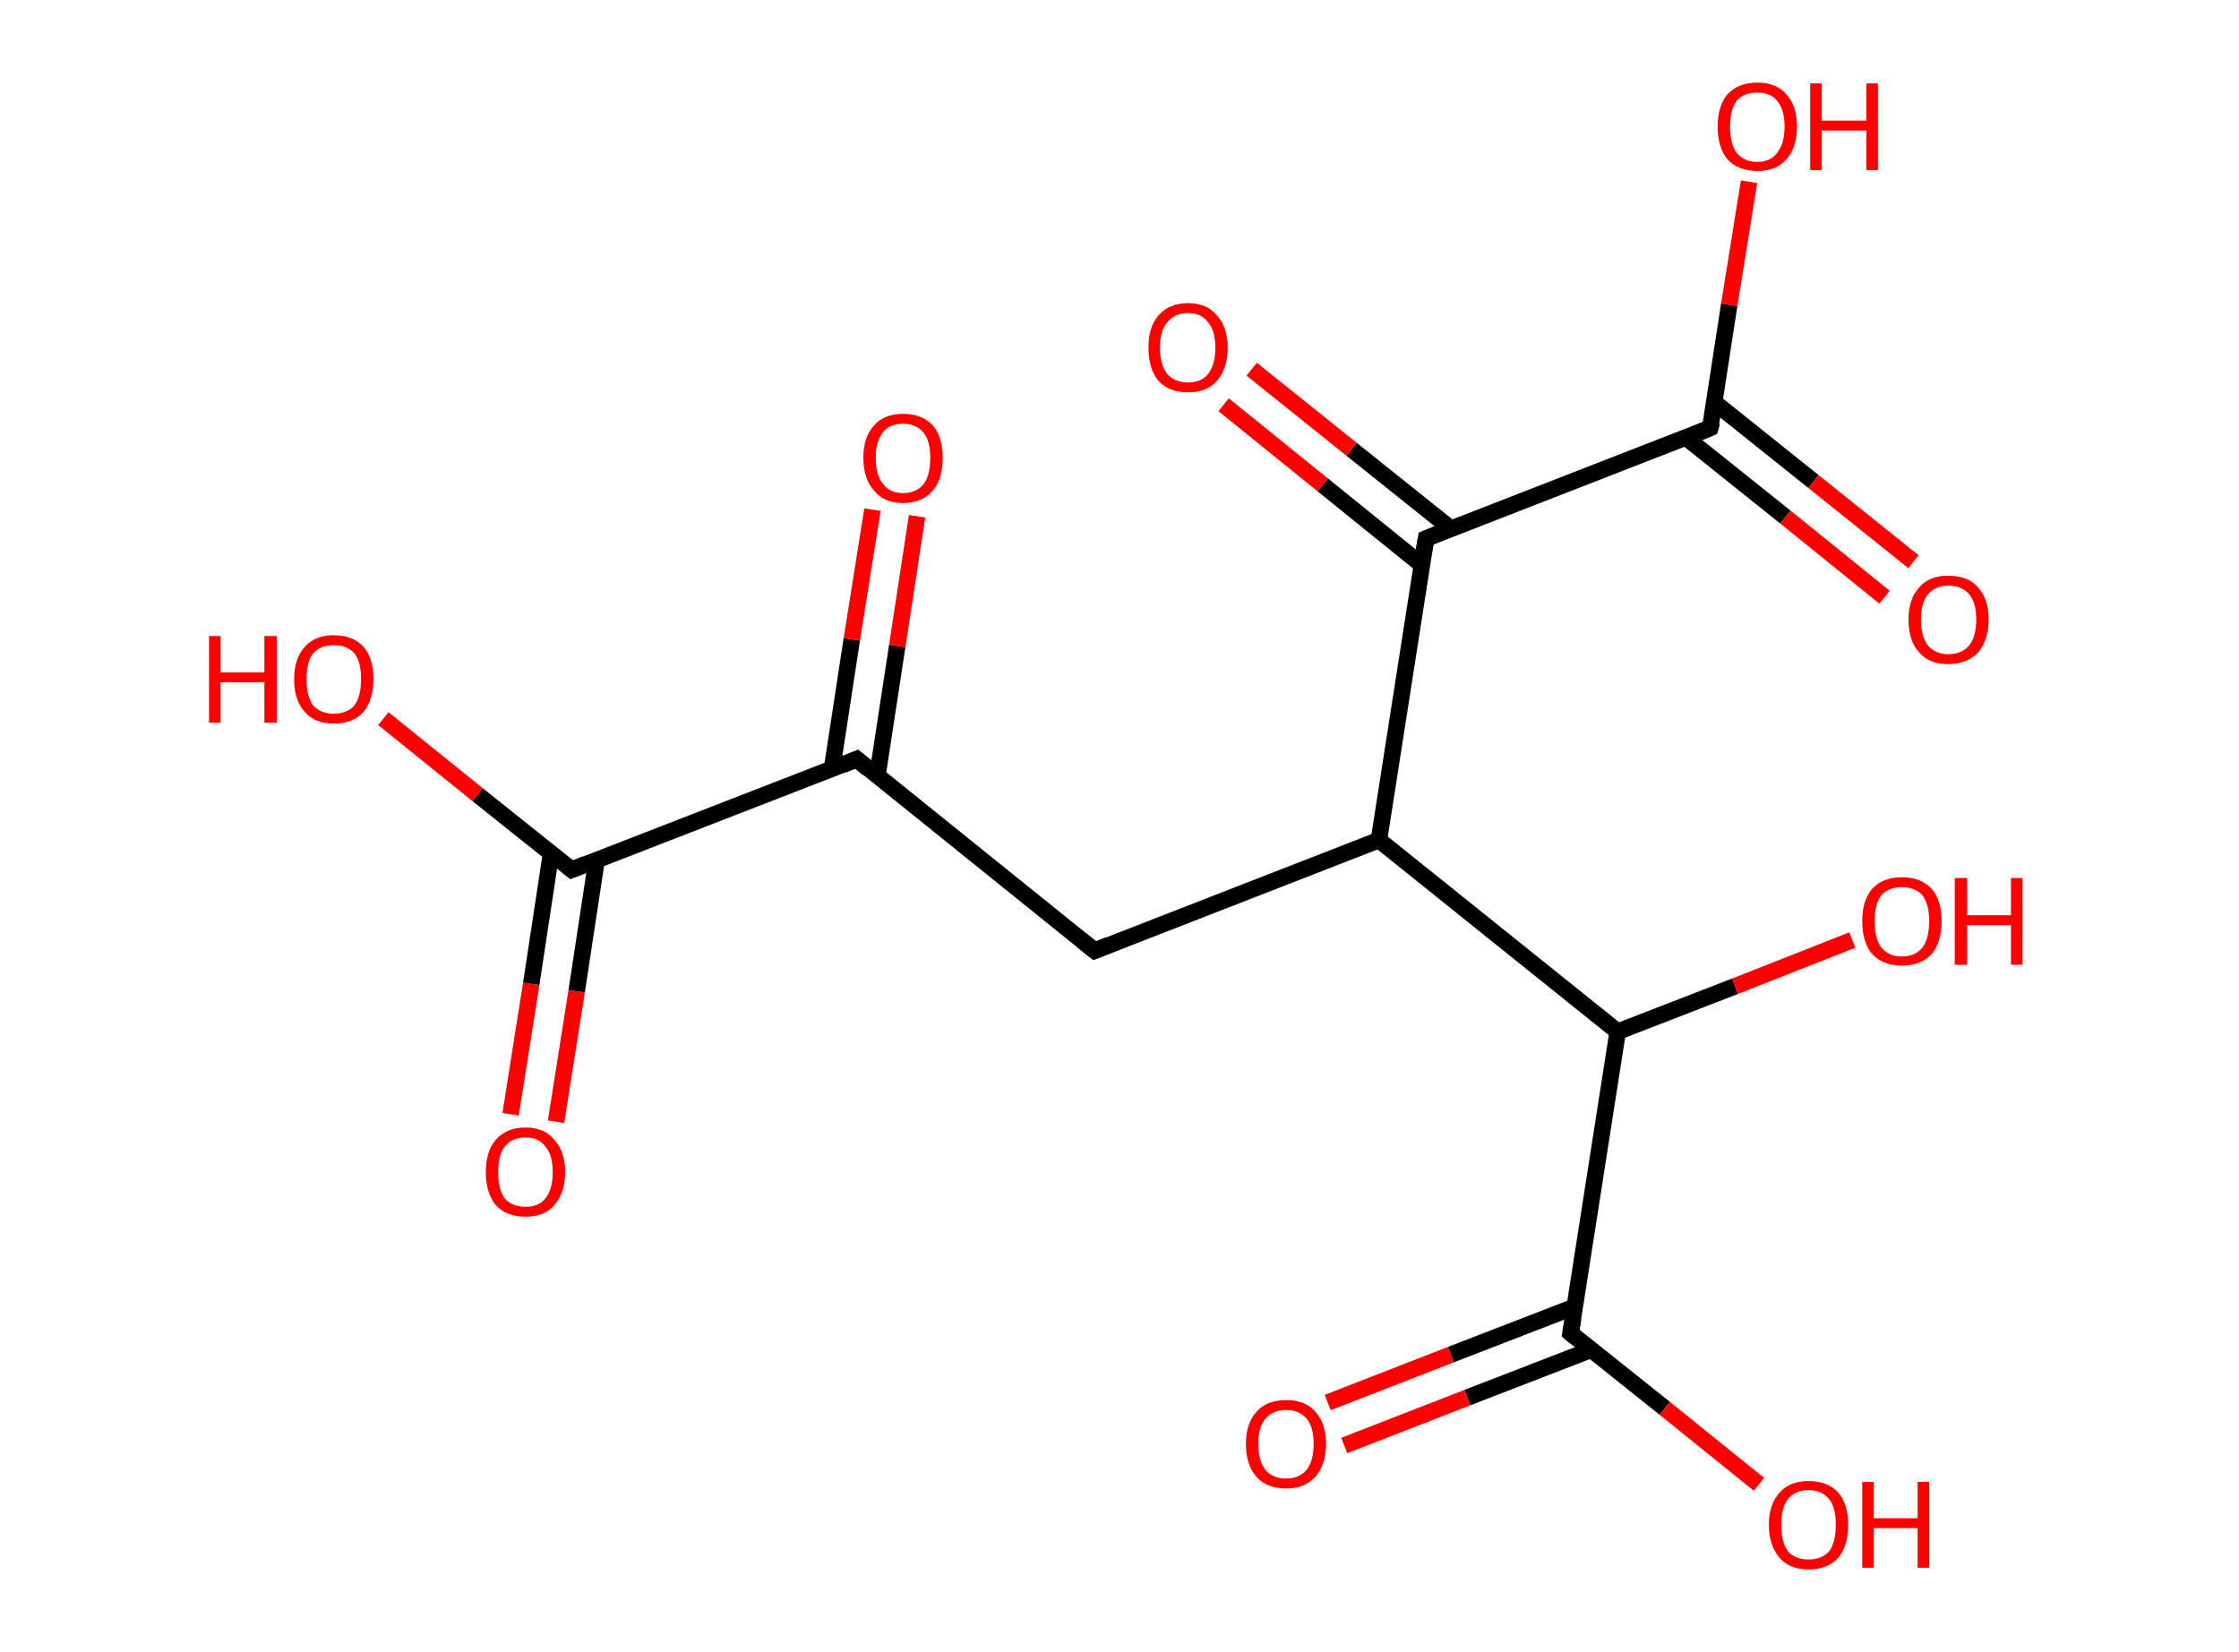 <?xml version='1.0' encoding='ASCII' standalone='yes'?>
<svg xmlns="http://www.w3.org/2000/svg" xmlns:rdkit="http://www.rdkit.org/xml" xmlns:xlink="http://www.w3.org/1999/xlink" version="1.1" baseProfile="full" xml:space="preserve" width="271px" height="200px" viewBox="0 0 271 200">
<!-- END OF HEADER -->
<rect style="opacity:1.0;fill:#FFFFFF;stroke:none" width="271.0" height="200.0" x="0.0" y="0.0"> </rect>
<path class="bond-0 atom-0 atom-1" d="M 61.8,134.9 L 64.3,119.1" style="fill:none;fill-rule:evenodd;stroke:#FF0000;stroke-width:2.0px;stroke-linecap:butt;stroke-linejoin:miter;stroke-opacity:1"/>
<path class="bond-0 atom-0 atom-1" d="M 64.3,119.1 L 66.7,103.3" style="fill:none;fill-rule:evenodd;stroke:#000000;stroke-width:2.0px;stroke-linecap:butt;stroke-linejoin:miter;stroke-opacity:1"/>
<path class="bond-0 atom-0 atom-1" d="M 67.3,135.8 L 69.8,120.0" style="fill:none;fill-rule:evenodd;stroke:#FF0000;stroke-width:2.0px;stroke-linecap:butt;stroke-linejoin:miter;stroke-opacity:1"/>
<path class="bond-0 atom-0 atom-1" d="M 69.8,120.0 L 72.2,104.2" style="fill:none;fill-rule:evenodd;stroke:#000000;stroke-width:2.0px;stroke-linecap:butt;stroke-linejoin:miter;stroke-opacity:1"/>
<path class="bond-1 atom-1 atom-2" d="M 69.2,105.3 L 57.8,96.2" style="fill:none;fill-rule:evenodd;stroke:#000000;stroke-width:2.0px;stroke-linecap:butt;stroke-linejoin:miter;stroke-opacity:1"/>
<path class="bond-1 atom-1 atom-2" d="M 57.8,96.2 L 46.4,87.0" style="fill:none;fill-rule:evenodd;stroke:#FF0000;stroke-width:2.0px;stroke-linecap:butt;stroke-linejoin:miter;stroke-opacity:1"/>
<path class="bond-2 atom-1 atom-3" d="M 69.2,105.3 L 103.7,91.9" style="fill:none;fill-rule:evenodd;stroke:#000000;stroke-width:2.0px;stroke-linecap:butt;stroke-linejoin:miter;stroke-opacity:1"/>
<path class="bond-3 atom-3 atom-4" d="M 106.2,93.9 L 108.6,78.2" style="fill:none;fill-rule:evenodd;stroke:#000000;stroke-width:2.0px;stroke-linecap:butt;stroke-linejoin:miter;stroke-opacity:1"/>
<path class="bond-3 atom-3 atom-4" d="M 108.6,78.2 L 111.0,62.5" style="fill:none;fill-rule:evenodd;stroke:#FF0000;stroke-width:2.0px;stroke-linecap:butt;stroke-linejoin:miter;stroke-opacity:1"/>
<path class="bond-3 atom-3 atom-4" d="M 100.7,93.1 L 103.1,77.4" style="fill:none;fill-rule:evenodd;stroke:#000000;stroke-width:2.0px;stroke-linecap:butt;stroke-linejoin:miter;stroke-opacity:1"/>
<path class="bond-3 atom-3 atom-4" d="M 103.1,77.4 L 105.6,61.7" style="fill:none;fill-rule:evenodd;stroke:#FF0000;stroke-width:2.0px;stroke-linecap:butt;stroke-linejoin:miter;stroke-opacity:1"/>
<path class="bond-4 atom-3 atom-5" d="M 103.7,91.9 L 132.5,115.1" style="fill:none;fill-rule:evenodd;stroke:#000000;stroke-width:2.0px;stroke-linecap:butt;stroke-linejoin:miter;stroke-opacity:1"/>
<path class="bond-5 atom-5 atom-6" d="M 132.5,115.1 L 166.9,101.7" style="fill:none;fill-rule:evenodd;stroke:#000000;stroke-width:2.0px;stroke-linecap:butt;stroke-linejoin:miter;stroke-opacity:1"/>
<path class="bond-6 atom-6 atom-7" d="M 166.9,101.7 L 172.6,65.2" style="fill:none;fill-rule:evenodd;stroke:#000000;stroke-width:2.0px;stroke-linecap:butt;stroke-linejoin:miter;stroke-opacity:1"/>
<path class="bond-7 atom-7 atom-8" d="M 175.6,64.0 L 163.6,54.4" style="fill:none;fill-rule:evenodd;stroke:#000000;stroke-width:2.0px;stroke-linecap:butt;stroke-linejoin:miter;stroke-opacity:1"/>
<path class="bond-7 atom-7 atom-8" d="M 163.6,54.4 L 151.5,44.7" style="fill:none;fill-rule:evenodd;stroke:#FF0000;stroke-width:2.0px;stroke-linecap:butt;stroke-linejoin:miter;stroke-opacity:1"/>
<path class="bond-7 atom-7 atom-8" d="M 172.1,68.4 L 160.1,58.7" style="fill:none;fill-rule:evenodd;stroke:#000000;stroke-width:2.0px;stroke-linecap:butt;stroke-linejoin:miter;stroke-opacity:1"/>
<path class="bond-7 atom-7 atom-8" d="M 160.1,58.7 L 148.1,49.0" style="fill:none;fill-rule:evenodd;stroke:#FF0000;stroke-width:2.0px;stroke-linecap:butt;stroke-linejoin:miter;stroke-opacity:1"/>
<path class="bond-8 atom-7 atom-9" d="M 172.6,65.2 L 207.0,51.8" style="fill:none;fill-rule:evenodd;stroke:#000000;stroke-width:2.0px;stroke-linecap:butt;stroke-linejoin:miter;stroke-opacity:1"/>
<path class="bond-9 atom-9 atom-10" d="M 204.1,53.0 L 216.1,62.6" style="fill:none;fill-rule:evenodd;stroke:#000000;stroke-width:2.0px;stroke-linecap:butt;stroke-linejoin:miter;stroke-opacity:1"/>
<path class="bond-9 atom-9 atom-10" d="M 216.1,62.6 L 228.1,72.3" style="fill:none;fill-rule:evenodd;stroke:#FF0000;stroke-width:2.0px;stroke-linecap:butt;stroke-linejoin:miter;stroke-opacity:1"/>
<path class="bond-9 atom-9 atom-10" d="M 207.5,48.7 L 219.5,58.3" style="fill:none;fill-rule:evenodd;stroke:#000000;stroke-width:2.0px;stroke-linecap:butt;stroke-linejoin:miter;stroke-opacity:1"/>
<path class="bond-9 atom-9 atom-10" d="M 219.5,58.3 L 231.6,68.0" style="fill:none;fill-rule:evenodd;stroke:#FF0000;stroke-width:2.0px;stroke-linecap:butt;stroke-linejoin:miter;stroke-opacity:1"/>
<path class="bond-10 atom-9 atom-11" d="M 207.0,51.8 L 209.3,36.9" style="fill:none;fill-rule:evenodd;stroke:#000000;stroke-width:2.0px;stroke-linecap:butt;stroke-linejoin:miter;stroke-opacity:1"/>
<path class="bond-10 atom-9 atom-11" d="M 209.3,36.9 L 211.7,22.0" style="fill:none;fill-rule:evenodd;stroke:#FF0000;stroke-width:2.0px;stroke-linecap:butt;stroke-linejoin:miter;stroke-opacity:1"/>
<path class="bond-11 atom-6 atom-12" d="M 166.9,101.7 L 195.8,124.9" style="fill:none;fill-rule:evenodd;stroke:#000000;stroke-width:2.0px;stroke-linecap:butt;stroke-linejoin:miter;stroke-opacity:1"/>
<path class="bond-12 atom-12 atom-13" d="M 195.8,124.9 L 210.0,119.4" style="fill:none;fill-rule:evenodd;stroke:#000000;stroke-width:2.0px;stroke-linecap:butt;stroke-linejoin:miter;stroke-opacity:1"/>
<path class="bond-12 atom-12 atom-13" d="M 210.0,119.4 L 224.2,113.8" style="fill:none;fill-rule:evenodd;stroke:#FF0000;stroke-width:2.0px;stroke-linecap:butt;stroke-linejoin:miter;stroke-opacity:1"/>
<path class="bond-13 atom-12 atom-14" d="M 195.8,124.9 L 190.1,161.4" style="fill:none;fill-rule:evenodd;stroke:#000000;stroke-width:2.0px;stroke-linecap:butt;stroke-linejoin:miter;stroke-opacity:1"/>
<path class="bond-14 atom-14 atom-15" d="M 190.6,158.2 L 175.6,164.0" style="fill:none;fill-rule:evenodd;stroke:#000000;stroke-width:2.0px;stroke-linecap:butt;stroke-linejoin:miter;stroke-opacity:1"/>
<path class="bond-14 atom-14 atom-15" d="M 175.6,164.0 L 160.7,169.8" style="fill:none;fill-rule:evenodd;stroke:#FF0000;stroke-width:2.0px;stroke-linecap:butt;stroke-linejoin:miter;stroke-opacity:1"/>
<path class="bond-14 atom-14 atom-15" d="M 192.6,163.4 L 177.6,169.2" style="fill:none;fill-rule:evenodd;stroke:#000000;stroke-width:2.0px;stroke-linecap:butt;stroke-linejoin:miter;stroke-opacity:1"/>
<path class="bond-14 atom-14 atom-15" d="M 177.6,169.2 L 162.7,175.0" style="fill:none;fill-rule:evenodd;stroke:#FF0000;stroke-width:2.0px;stroke-linecap:butt;stroke-linejoin:miter;stroke-opacity:1"/>
<path class="bond-15 atom-14 atom-16" d="M 190.1,161.4 L 201.5,170.5" style="fill:none;fill-rule:evenodd;stroke:#000000;stroke-width:2.0px;stroke-linecap:butt;stroke-linejoin:miter;stroke-opacity:1"/>
<path class="bond-15 atom-14 atom-16" d="M 201.5,170.5 L 212.9,179.7" style="fill:none;fill-rule:evenodd;stroke:#FF0000;stroke-width:2.0px;stroke-linecap:butt;stroke-linejoin:miter;stroke-opacity:1"/>
<path d="M 68.7,104.9 L 69.2,105.3 L 70.9,104.6" style="fill:none;stroke:#000000;stroke-width:2.0px;stroke-linecap:butt;stroke-linejoin:miter;stroke-opacity:1;"/>
<path d="M 102.0,92.6 L 103.7,91.9 L 105.1,93.1" style="fill:none;stroke:#000000;stroke-width:2.0px;stroke-linecap:butt;stroke-linejoin:miter;stroke-opacity:1;"/>
<path d="M 131.0,113.9 L 132.5,115.1 L 134.2,114.4" style="fill:none;stroke:#000000;stroke-width:2.0px;stroke-linecap:butt;stroke-linejoin:miter;stroke-opacity:1;"/>
<path d="M 172.3,67.0 L 172.6,65.2 L 174.3,64.5" style="fill:none;stroke:#000000;stroke-width:2.0px;stroke-linecap:butt;stroke-linejoin:miter;stroke-opacity:1;"/>
<path d="M 205.3,52.5 L 207.0,51.8 L 207.2,51.1" style="fill:none;stroke:#000000;stroke-width:2.0px;stroke-linecap:butt;stroke-linejoin:miter;stroke-opacity:1;"/>
<path d="M 190.4,159.6 L 190.1,161.4 L 190.7,161.9" style="fill:none;stroke:#000000;stroke-width:2.0px;stroke-linecap:butt;stroke-linejoin:miter;stroke-opacity:1;"/>
<path class="atom-0" d="M 58.8 141.9 Q 58.8 139.4, 60.0 138.0 Q 61.3 136.5, 63.6 136.5 Q 65.9 136.5, 67.1 138.0 Q 68.4 139.4, 68.4 141.9 Q 68.4 144.4, 67.1 145.9 Q 65.9 147.3, 63.6 147.3 Q 61.3 147.3, 60.0 145.9 Q 58.8 144.4, 58.8 141.9 M 63.6 146.1 Q 65.2 146.1, 66.0 145.1 Q 66.9 144.0, 66.9 141.9 Q 66.9 139.8, 66.0 138.8 Q 65.2 137.7, 63.6 137.7 Q 62.0 137.7, 61.1 138.8 Q 60.3 139.8, 60.3 141.9 Q 60.3 144.0, 61.1 145.1 Q 62.0 146.1, 63.6 146.1 " fill="#FF0000"/>
<path class="atom-2" d="M 25.3 77.0 L 26.7 77.0 L 26.7 81.4 L 32.0 81.4 L 32.0 77.0 L 33.5 77.0 L 33.5 87.5 L 32.0 87.5 L 32.0 82.6 L 26.7 82.6 L 26.7 87.5 L 25.3 87.5 L 25.3 77.0 " fill="#FF0000"/>
<path class="atom-2" d="M 35.6 82.2 Q 35.6 79.7, 36.9 78.3 Q 38.1 76.9, 40.4 76.9 Q 42.7 76.9, 44.0 78.3 Q 45.2 79.7, 45.2 82.2 Q 45.2 84.7, 44.0 86.2 Q 42.7 87.6, 40.4 87.6 Q 38.1 87.6, 36.9 86.2 Q 35.6 84.8, 35.6 82.2 M 40.4 86.4 Q 42.0 86.4, 42.9 85.4 Q 43.7 84.3, 43.7 82.2 Q 43.7 80.1, 42.9 79.1 Q 42.0 78.1, 40.4 78.1 Q 38.8 78.1, 37.9 79.1 Q 37.1 80.1, 37.1 82.2 Q 37.1 84.3, 37.9 85.4 Q 38.8 86.4, 40.4 86.4 " fill="#FF0000"/>
<path class="atom-4" d="M 104.5 55.4 Q 104.5 52.9, 105.8 51.5 Q 107.0 50.1, 109.3 50.1 Q 111.6 50.1, 112.9 51.5 Q 114.1 52.9, 114.1 55.4 Q 114.1 58.0, 112.9 59.4 Q 111.6 60.9, 109.3 60.9 Q 107.0 60.9, 105.8 59.4 Q 104.5 58.0, 104.5 55.4 M 109.3 59.7 Q 110.9 59.7, 111.8 58.6 Q 112.6 57.5, 112.6 55.4 Q 112.6 53.4, 111.8 52.4 Q 110.9 51.3, 109.3 51.3 Q 107.7 51.3, 106.9 52.3 Q 106.0 53.4, 106.0 55.4 Q 106.0 57.6, 106.9 58.6 Q 107.7 59.7, 109.3 59.7 " fill="#FF0000"/>
<path class="atom-8" d="M 139.0 42.1 Q 139.0 39.6, 140.2 38.2 Q 141.5 36.7, 143.8 36.7 Q 146.1 36.7, 147.3 38.2 Q 148.6 39.6, 148.6 42.1 Q 148.6 44.6, 147.3 46.1 Q 146.1 47.5, 143.8 47.5 Q 141.5 47.5, 140.2 46.1 Q 139.0 44.6, 139.0 42.1 M 143.8 46.3 Q 145.4 46.3, 146.2 45.3 Q 147.1 44.2, 147.1 42.1 Q 147.1 40.0, 146.2 39.0 Q 145.4 37.9, 143.8 37.9 Q 142.2 37.9, 141.3 39.0 Q 140.4 40.0, 140.4 42.1 Q 140.4 44.2, 141.3 45.3 Q 142.2 46.3, 143.8 46.3 " fill="#FF0000"/>
<path class="atom-10" d="M 231.0 75.0 Q 231.0 72.5, 232.3 71.1 Q 233.5 69.7, 235.8 69.7 Q 238.2 69.7, 239.4 71.1 Q 240.7 72.5, 240.7 75.0 Q 240.7 77.5, 239.4 79.0 Q 238.1 80.4, 235.8 80.4 Q 233.5 80.4, 232.3 79.0 Q 231.0 77.6, 231.0 75.0 M 235.8 79.2 Q 237.4 79.2, 238.3 78.2 Q 239.2 77.1, 239.2 75.0 Q 239.2 72.9, 238.3 71.9 Q 237.4 70.9, 235.8 70.9 Q 234.3 70.9, 233.4 71.9 Q 232.5 72.9, 232.5 75.0 Q 232.5 77.1, 233.4 78.2 Q 234.3 79.2, 235.8 79.2 " fill="#FF0000"/>
<path class="atom-11" d="M 207.9 15.3 Q 207.9 12.8, 209.1 11.4 Q 210.4 10.0, 212.7 10.0 Q 215.0 10.0, 216.2 11.4 Q 217.5 12.8, 217.5 15.3 Q 217.5 17.9, 216.2 19.3 Q 215.0 20.7, 212.7 20.7 Q 210.4 20.7, 209.1 19.3 Q 207.9 17.9, 207.9 15.3 M 212.7 19.6 Q 214.3 19.6, 215.1 18.5 Q 216.0 17.4, 216.0 15.3 Q 216.0 13.3, 215.1 12.2 Q 214.3 11.2, 212.7 11.2 Q 211.1 11.2, 210.2 12.2 Q 209.4 13.3, 209.4 15.3 Q 209.4 17.4, 210.2 18.5 Q 211.1 19.6, 212.7 19.6 " fill="#FF0000"/>
<path class="atom-11" d="M 219.1 10.1 L 220.5 10.1 L 220.5 14.6 L 225.9 14.6 L 225.9 10.1 L 227.3 10.1 L 227.3 20.6 L 225.9 20.6 L 225.9 15.8 L 220.5 15.8 L 220.5 20.6 L 219.1 20.6 L 219.1 10.1 " fill="#FF0000"/>
<path class="atom-13" d="M 225.4 111.5 Q 225.4 109.0, 226.6 107.6 Q 227.9 106.2, 230.2 106.2 Q 232.5 106.2, 233.8 107.6 Q 235.0 109.0, 235.0 111.5 Q 235.0 114.1, 233.8 115.5 Q 232.5 116.9, 230.2 116.9 Q 227.9 116.9, 226.6 115.5 Q 225.4 114.1, 225.4 111.5 M 230.2 115.8 Q 231.8 115.8, 232.7 114.7 Q 233.5 113.6, 233.5 111.5 Q 233.5 109.5, 232.7 108.4 Q 231.8 107.4, 230.2 107.4 Q 228.6 107.4, 227.7 108.4 Q 226.9 109.5, 226.9 111.5 Q 226.9 113.6, 227.7 114.7 Q 228.6 115.8, 230.2 115.8 " fill="#FF0000"/>
<path class="atom-13" d="M 236.6 106.3 L 238.1 106.3 L 238.1 110.8 L 243.4 110.8 L 243.4 106.3 L 244.8 106.3 L 244.8 116.8 L 243.4 116.8 L 243.4 112.0 L 238.1 112.0 L 238.1 116.8 L 236.6 116.8 L 236.6 106.3 " fill="#FF0000"/>
<path class="atom-15" d="M 150.8 174.8 Q 150.8 172.3, 152.1 170.9 Q 153.3 169.5, 155.7 169.5 Q 158.0 169.5, 159.2 170.9 Q 160.5 172.3, 160.5 174.8 Q 160.5 177.3, 159.2 178.8 Q 157.9 180.2, 155.7 180.2 Q 153.3 180.2, 152.1 178.8 Q 150.8 177.4, 150.8 174.8 M 155.7 179.0 Q 157.2 179.0, 158.1 178.0 Q 159.0 176.9, 159.0 174.8 Q 159.0 172.7, 158.1 171.7 Q 157.2 170.7, 155.7 170.7 Q 154.1 170.7, 153.2 171.7 Q 152.3 172.7, 152.3 174.8 Q 152.3 176.9, 153.2 178.0 Q 154.1 179.0, 155.7 179.0 " fill="#FF0000"/>
<path class="atom-16" d="M 214.1 184.6 Q 214.1 182.1, 215.4 180.7 Q 216.6 179.3, 218.9 179.3 Q 221.2 179.3, 222.5 180.7 Q 223.7 182.1, 223.7 184.6 Q 223.7 187.1, 222.5 188.6 Q 221.2 190.0, 218.9 190.0 Q 216.6 190.0, 215.4 188.6 Q 214.1 187.1, 214.1 184.6 M 218.9 188.8 Q 220.5 188.8, 221.4 187.8 Q 222.2 186.7, 222.2 184.6 Q 222.2 182.5, 221.4 181.5 Q 220.5 180.4, 218.9 180.4 Q 217.3 180.4, 216.4 181.5 Q 215.6 182.5, 215.6 184.6 Q 215.6 186.7, 216.4 187.8 Q 217.3 188.8, 218.9 188.8 " fill="#FF0000"/>
<path class="atom-16" d="M 225.4 179.4 L 226.8 179.4 L 226.8 183.8 L 232.1 183.8 L 232.1 179.4 L 233.5 179.4 L 233.5 189.8 L 232.1 189.8 L 232.1 185.0 L 226.8 185.0 L 226.8 189.8 L 225.4 189.8 L 225.4 179.4 " fill="#FF0000"/>
</svg>
